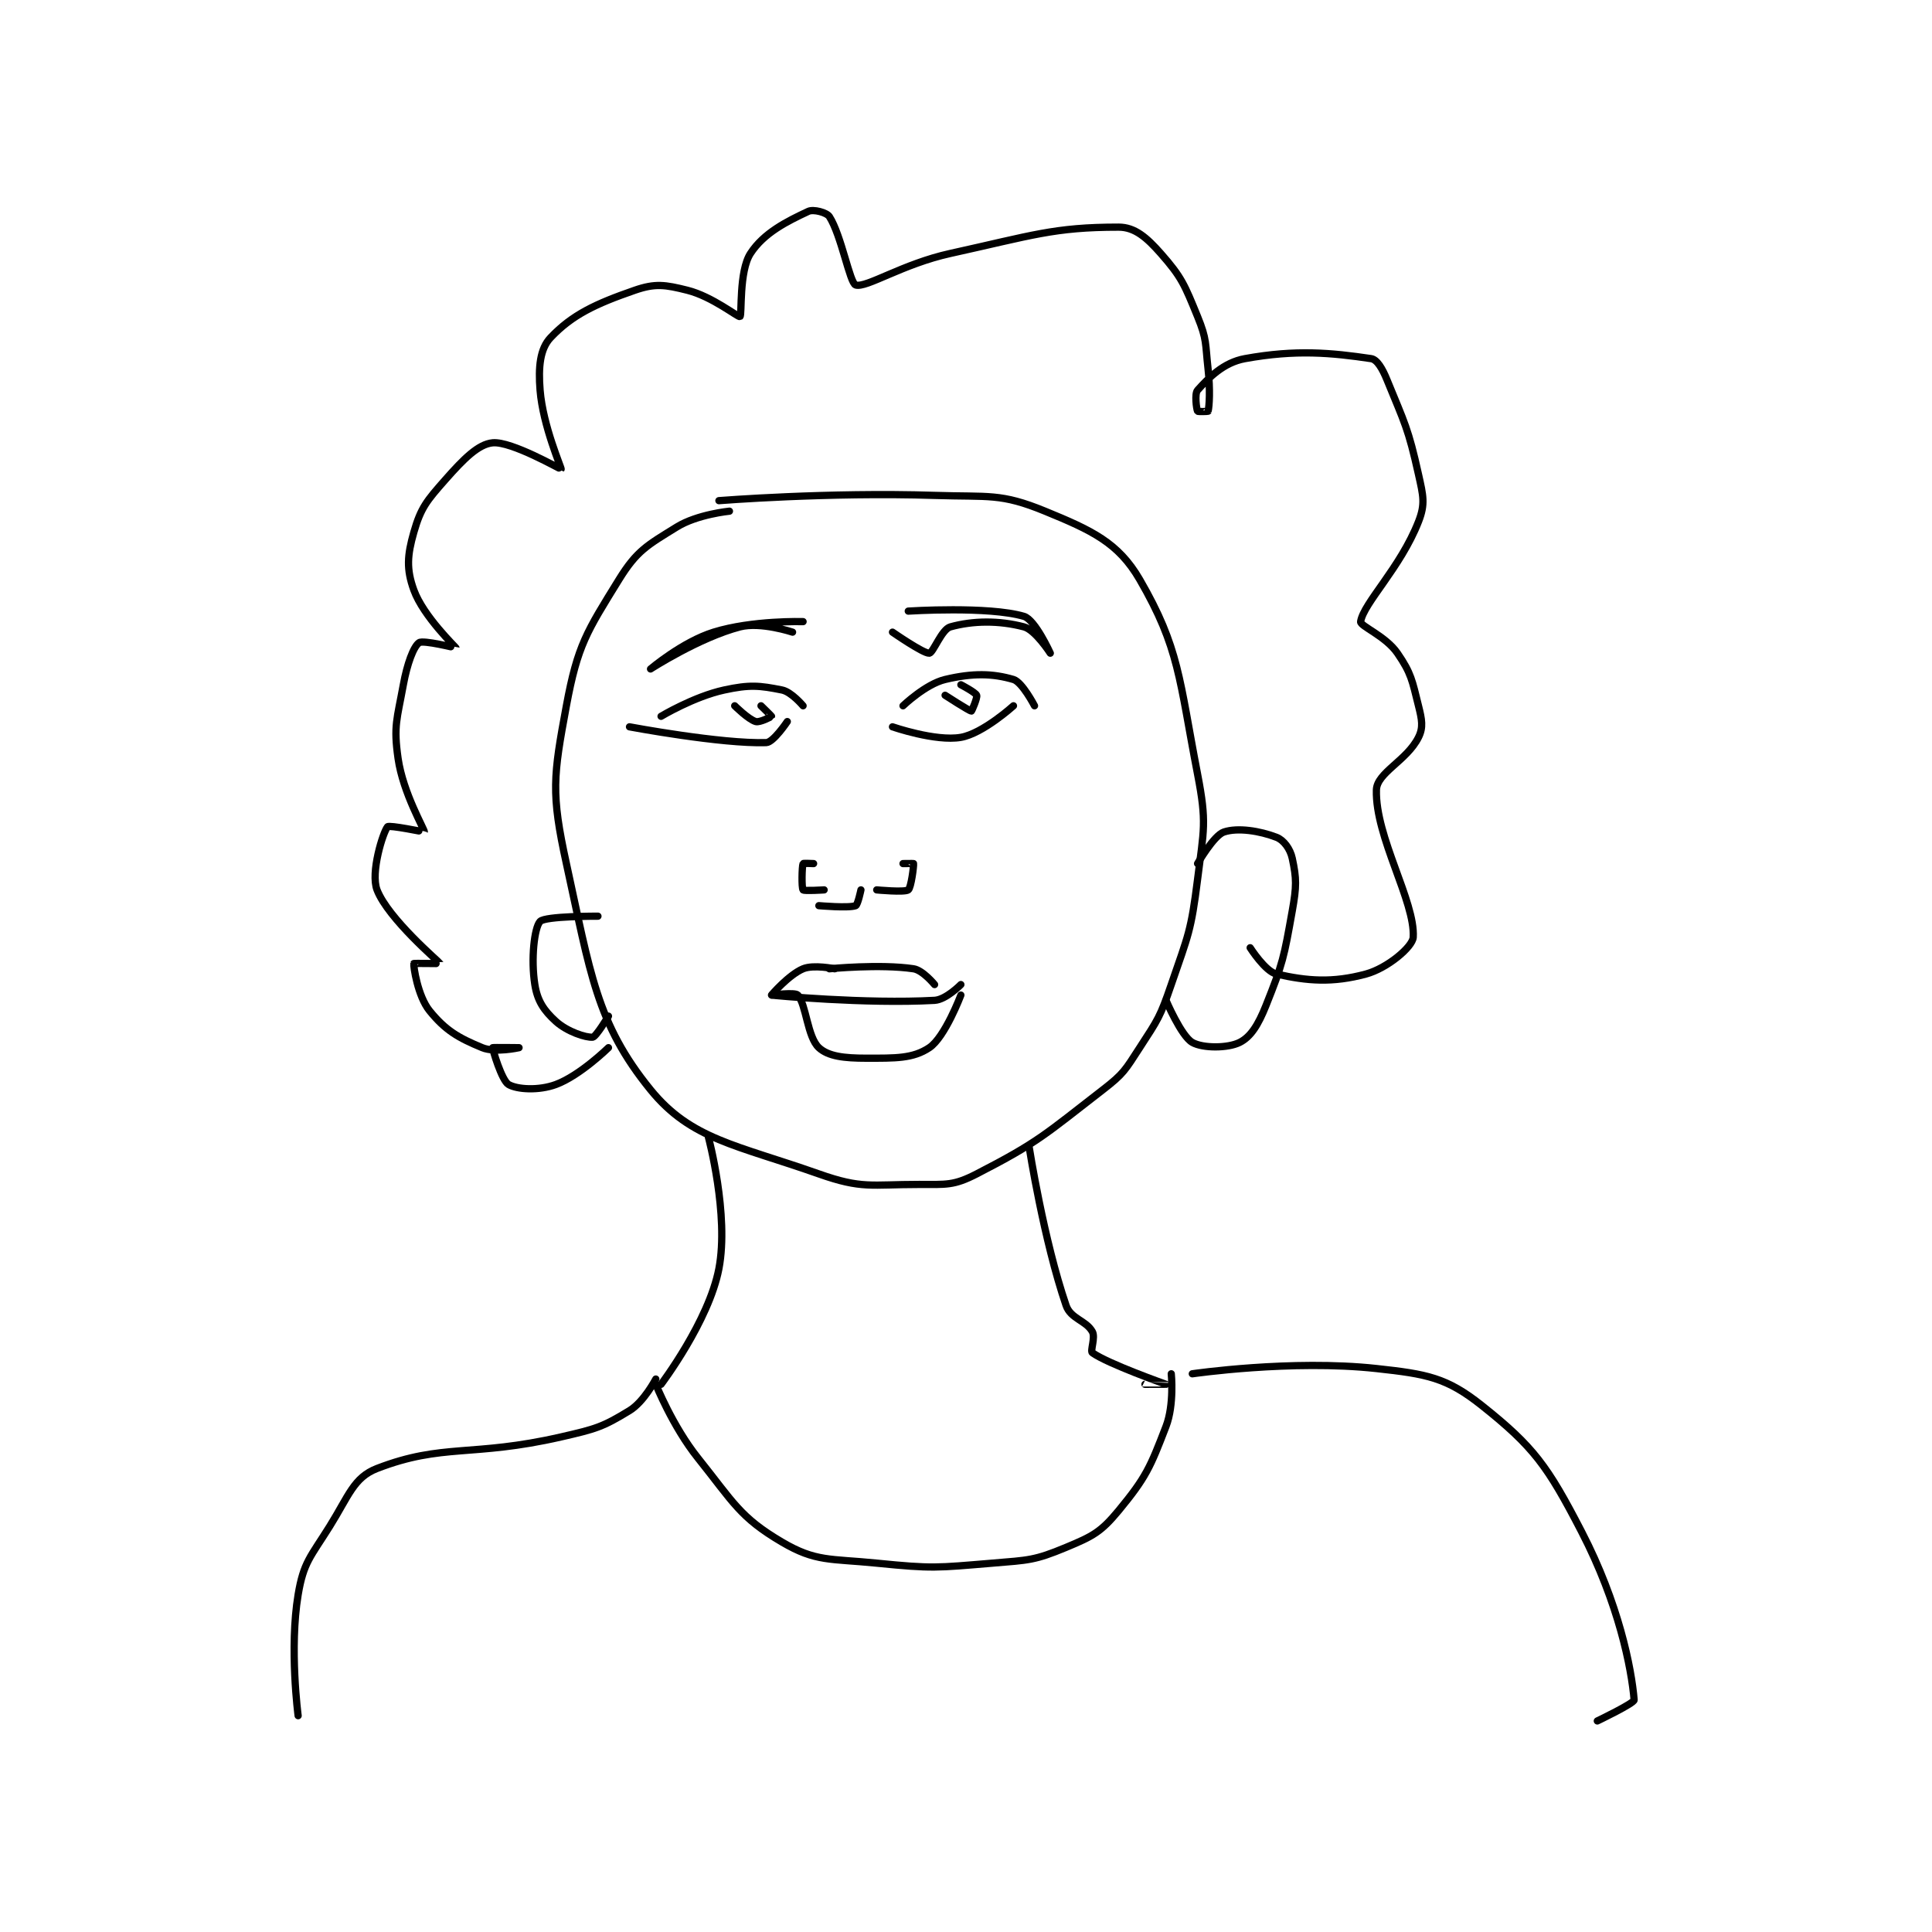 <?xml version="1.0" encoding="utf-8"?>
<!DOCTYPE svg PUBLIC "-//W3C//DTD SVG 1.1//EN" "http://www.w3.org/Graphics/SVG/1.1/DTD/svg11.dtd">
<svg viewBox="0 0 800 800" preserveAspectRatio="xMinYMin meet" xmlns="http://www.w3.org/2000/svg" version="1.1">
<g fill="none" stroke="black" stroke-linecap="round" stroke-linejoin="round" stroke-width="1.378">
<g transform="translate(123.45,87.52) scale(2.178) translate(-204.5,-69.833)">
<path id="0" d="M317.5 167.833 C317.5 167.833 325.695 170.669 330.5 169.833 C334.694 169.104 340.5 163.833 340.5 163.833 "/>
<path id="1" d="M319.5 163.833 C319.5 163.833 323.787 159.717 327.5 158.833 C332.752 157.583 336.552 157.672 340.5 158.833 C342.161 159.322 344.5 163.833 344.5 163.833 "/>
<path id="2" d="M267.5 167.833 C267.5 167.833 284.998 171.117 293.5 170.833 C294.857 170.788 297.5 166.833 297.5 166.833 "/>
<path id="3" d="M273.5 165.833 C273.5 165.833 279.723 162.089 285.5 160.833 C290.356 159.778 292.216 159.977 296.5 160.833 C298.291 161.192 300.5 163.833 300.5 163.833 "/>
<path id="4" d="M303.5 201.833 C303.5 201.833 309.171 202.332 310.5 201.833 C310.903 201.682 311.5 198.833 311.5 198.833 "/>
<path id="5" d="M314.5 198.833 C314.5 198.833 319.789 199.341 320.5 198.833 C321.041 198.447 321.575 194.206 321.5 193.833 C321.494 193.802 319.5 193.833 319.5 193.833 "/>
<path id="6" d="M302.5 193.833 C302.5 193.833 300.534 193.747 300.5 193.833 C300.284 194.372 300.195 198.452 300.5 198.833 C300.695 199.077 304.5 198.833 304.5 198.833 "/>
<path id="7" d="M305.5 213.833 C305.5 213.833 315.163 212.883 321.5 213.833 C323.263 214.098 325.5 216.833 325.5 216.833 "/>
<path id="8" d="M306.5 213.833 C306.5 213.833 302.498 213.001 300.5 213.833 C297.808 214.955 294.464 218.825 294.5 218.833 C294.736 218.89 312.438 220.559 325.5 219.833 C327.681 219.712 330.5 216.833 330.5 216.833 "/>
<path id="9" d="M294.5 218.833 C294.5 218.833 298.974 218.249 299.5 218.833 C301.09 220.6 301.316 226.817 303.5 228.833 C305.291 230.486 308.322 230.833 312.5 230.833 C318.071 230.833 321.365 230.924 324.5 228.833 C327.479 226.847 330.5 218.833 330.5 218.833 "/>
<path id="10" d="M327.5 161.833 C327.5 161.833 332.117 164.833 332.5 164.833 C332.577 164.833 333.679 162.28 333.5 161.833 C333.28 161.283 330.5 159.833 330.5 159.833 "/>
<path id="11" d="M287.5 163.833 C287.5 163.833 290.118 166.438 291.5 166.833 C292.272 167.054 294.477 165.902 294.5 165.833 C294.515 165.787 292.5 163.833 292.5 163.833 "/>
<path id="12" d="M317.5 149.833 C317.5 149.833 323.402 153.933 324.5 153.833 C325.237 153.766 326.849 149.292 328.5 148.833 C332.788 147.642 337.73 147.578 342.5 148.833 C344.652 149.4 347.5 153.833 347.5 153.833 C347.5 153.833 344.627 147.464 342.5 146.833 C335.796 144.847 320.5 145.833 320.5 145.833 "/>
<path id="13" d="M298.5 149.833 C298.5 149.833 292.438 147.812 288.5 148.833 C280.788 150.833 271.5 156.833 271.5 156.833 C271.5 156.833 277.563 151.676 283.5 149.833 C290.881 147.543 300.5 147.833 300.5 147.833 "/>
<path id="14" d="M286.5 126.833 C286.5 126.833 280.376 127.434 276.5 129.833 C270.88 133.312 268.908 134.316 265.5 139.833 C259.377 149.748 257.64 152.279 255.5 163.833 C253.017 177.242 252.557 180.405 255.5 193.833 C260.062 214.65 261.228 224.208 271.5 236.833 C279.208 246.307 287.81 247.296 303.5 252.833 C311.713 255.732 313.379 254.833 322.5 254.833 C327.781 254.833 329.126 255.083 333.5 252.833 C345.218 246.807 346.515 245.338 357.5 236.833 C361.483 233.75 361.725 233.103 364.5 228.833 C368.016 223.424 368.39 222.973 370.5 216.833 C373.759 207.351 374.268 206.686 375.5 196.833 C376.694 187.279 377.284 186.079 375.5 176.833 C372.01 158.748 372.059 152.867 364.5 139.833 C360.415 132.791 355.374 130.474 346.5 126.833 C338.046 123.365 335.893 124.169 325.5 123.833 C305.319 123.182 284.5 124.833 284.5 124.833 "/>
<path id="15" d="M263.5 228.833 C263.5 228.833 258.082 234.145 253.5 235.833 C250.222 237.041 246.131 236.785 244.5 235.833 C243.216 235.085 241.425 229.094 241.5 228.833 C241.517 228.773 246.5 228.833 246.5 228.833 C246.5 228.833 241.976 229.853 239.5 228.833 C234.943 226.957 232.508 225.536 229.5 221.833 C227.225 219.034 226.397 213.298 226.5 212.833 C226.514 212.772 231.515 212.864 231.5 212.833 C231.378 212.589 221.602 204.298 219.5 198.833 C218.232 195.536 220.625 187.902 221.5 186.833 C221.803 186.463 228.5 187.836 228.5 187.833 C228.571 187.373 224.445 180.446 223.5 173.833 C222.61 167.606 223.303 166.419 224.5 159.833 C225.221 155.865 226.435 152.579 227.5 151.833 C228.28 151.287 234.502 152.853 234.5 152.833 C234.487 152.699 228.327 146.857 226.5 141.833 C225.055 137.86 225.247 135.219 226.5 130.833 C227.834 126.162 228.958 124.848 232.5 120.833 C235.96 116.911 238.753 114.083 241.5 113.833 C245.076 113.508 254.429 118.912 254.5 118.833 C254.621 118.699 251.048 110.68 250.5 103.833 C250.148 99.436 250.475 95.971 252.5 93.833 C256.613 89.492 261.026 87.421 268.5 84.833 C272.41 83.48 274.278 83.778 278.5 84.833 C283.25 86.021 288.171 90.025 288.5 89.833 C288.918 89.589 288.271 81.263 290.5 77.833 C293.04 73.926 297.423 71.736 301.5 69.833 C302.478 69.377 304.997 70.05 305.5 70.833 C307.786 74.389 309.38 83.493 310.5 83.833 C312.522 84.449 319.413 79.832 328.5 77.833 C344.068 74.408 348.166 72.833 360.5 72.833 C363.584 72.833 365.843 74.822 368.5 77.833 C372.505 82.373 373.035 83.807 375.5 89.833 C377.294 94.219 376.95 94.882 377.5 99.833 C377.93 103.708 377.735 106.892 377.5 107.833 C377.485 107.892 375.55 107.933 375.5 107.833 C375.3 107.433 374.899 104.501 375.5 103.833 C377.618 101.48 380.402 98.579 384.5 97.833 C394.247 96.061 400.985 96.72 408.5 97.833 C409.625 98 410.63 99.708 411.5 101.833 C414.902 110.151 415.557 111.088 417.5 119.833 C418.405 123.904 418.832 125.442 417.5 128.833 C414.048 137.621 407.066 144.293 406.5 147.833 C406.367 148.665 411.255 150.568 413.5 153.833 C416.147 157.684 416.297 159.02 417.5 163.833 C418.156 166.458 418.451 167.93 417.5 169.833 C415.28 174.273 409.587 176.543 409.5 179.833 C409.264 188.796 416.887 201.053 416.5 207.833 C416.394 209.679 411.562 213.74 407.5 214.833 C401.156 216.541 396.389 216.172 390.5 214.833 C388.375 214.35 385.5 209.833 385.5 209.833 "/>
<path id="16" d="M375.5 193.833 C375.5 193.833 378.582 188.473 380.5 187.833 C383.149 186.951 387.321 187.611 390.5 188.833 C391.889 189.368 393.115 191.036 393.5 192.833 C394.33 196.706 394.334 198.163 393.5 202.833 C391.924 211.657 391.743 212.725 388.5 220.833 C387.041 224.482 385.625 226.771 383.5 227.833 C381.25 228.958 376.485 228.968 374.5 227.833 C372.389 226.627 369.5 219.833 369.5 219.833 "/>
<path id="17" d="M261.5 203.833 C261.5 203.833 251.456 203.798 250.5 204.833 C249.392 206.033 248.741 212.028 249.5 216.833 C249.989 219.93 251.207 221.749 253.5 223.833 C255.652 225.79 259.233 226.96 260.5 226.833 C261.143 226.769 263.5 222.833 263.5 222.833 "/>
<path id="18" d="M282.5 245.833 C282.5 245.833 286.458 260.609 284.5 270.833 C282.583 280.845 273.5 292.833 273.5 292.833 "/>
<path id="19" d="M343.5 247.833 C343.5 247.833 346.251 265.44 350.5 277.833 C351.381 280.402 354.297 280.668 355.5 282.833 C356.119 283.947 355.041 286.505 355.5 286.833 C358.441 288.934 369.489 292.827 369.5 292.833 C369.502 292.835 365.5 292.833 365.5 292.833 "/>
<path id="20" d="M272.5 292.833 C272.5 292.833 275.698 300.831 280.5 306.833 C287.279 315.307 288.478 318.115 296.5 322.833 C302.925 326.613 305.607 325.944 314.5 326.833 C325.133 327.897 325.817 327.724 336.5 326.833 C343.42 326.257 344.505 326.331 350.5 323.833 C355.578 321.718 357.113 320.933 360.5 316.833 C365.7 310.538 366.508 308.613 369.5 300.833 C371.097 296.682 370.5 290.833 370.5 290.833 "/>
<path id="21" d="M374.5 290.833 C374.5 290.833 393.378 288.075 409.5 289.833 C419.094 290.88 422.835 291.536 429.5 296.833 C439.427 304.724 442.043 308.364 448.5 320.833 C455.594 334.533 457.999 346.821 458.5 352.833 C458.552 353.459 451.5 356.833 451.5 356.833 "/>
<path id="22" d="M272.5 291.833 C272.5 291.833 270.268 296.142 267.5 297.833 C262.372 300.967 261.09 301.323 254.5 302.833 C237.554 306.717 232 304.004 219.5 308.833 C215.062 310.548 214.118 314.045 210.5 319.833 C206.855 325.665 205.533 326.635 204.5 332.833 C202.803 343.016 204.5 355.833 204.5 355.833 "/>
</g>
</g>
</svg>
